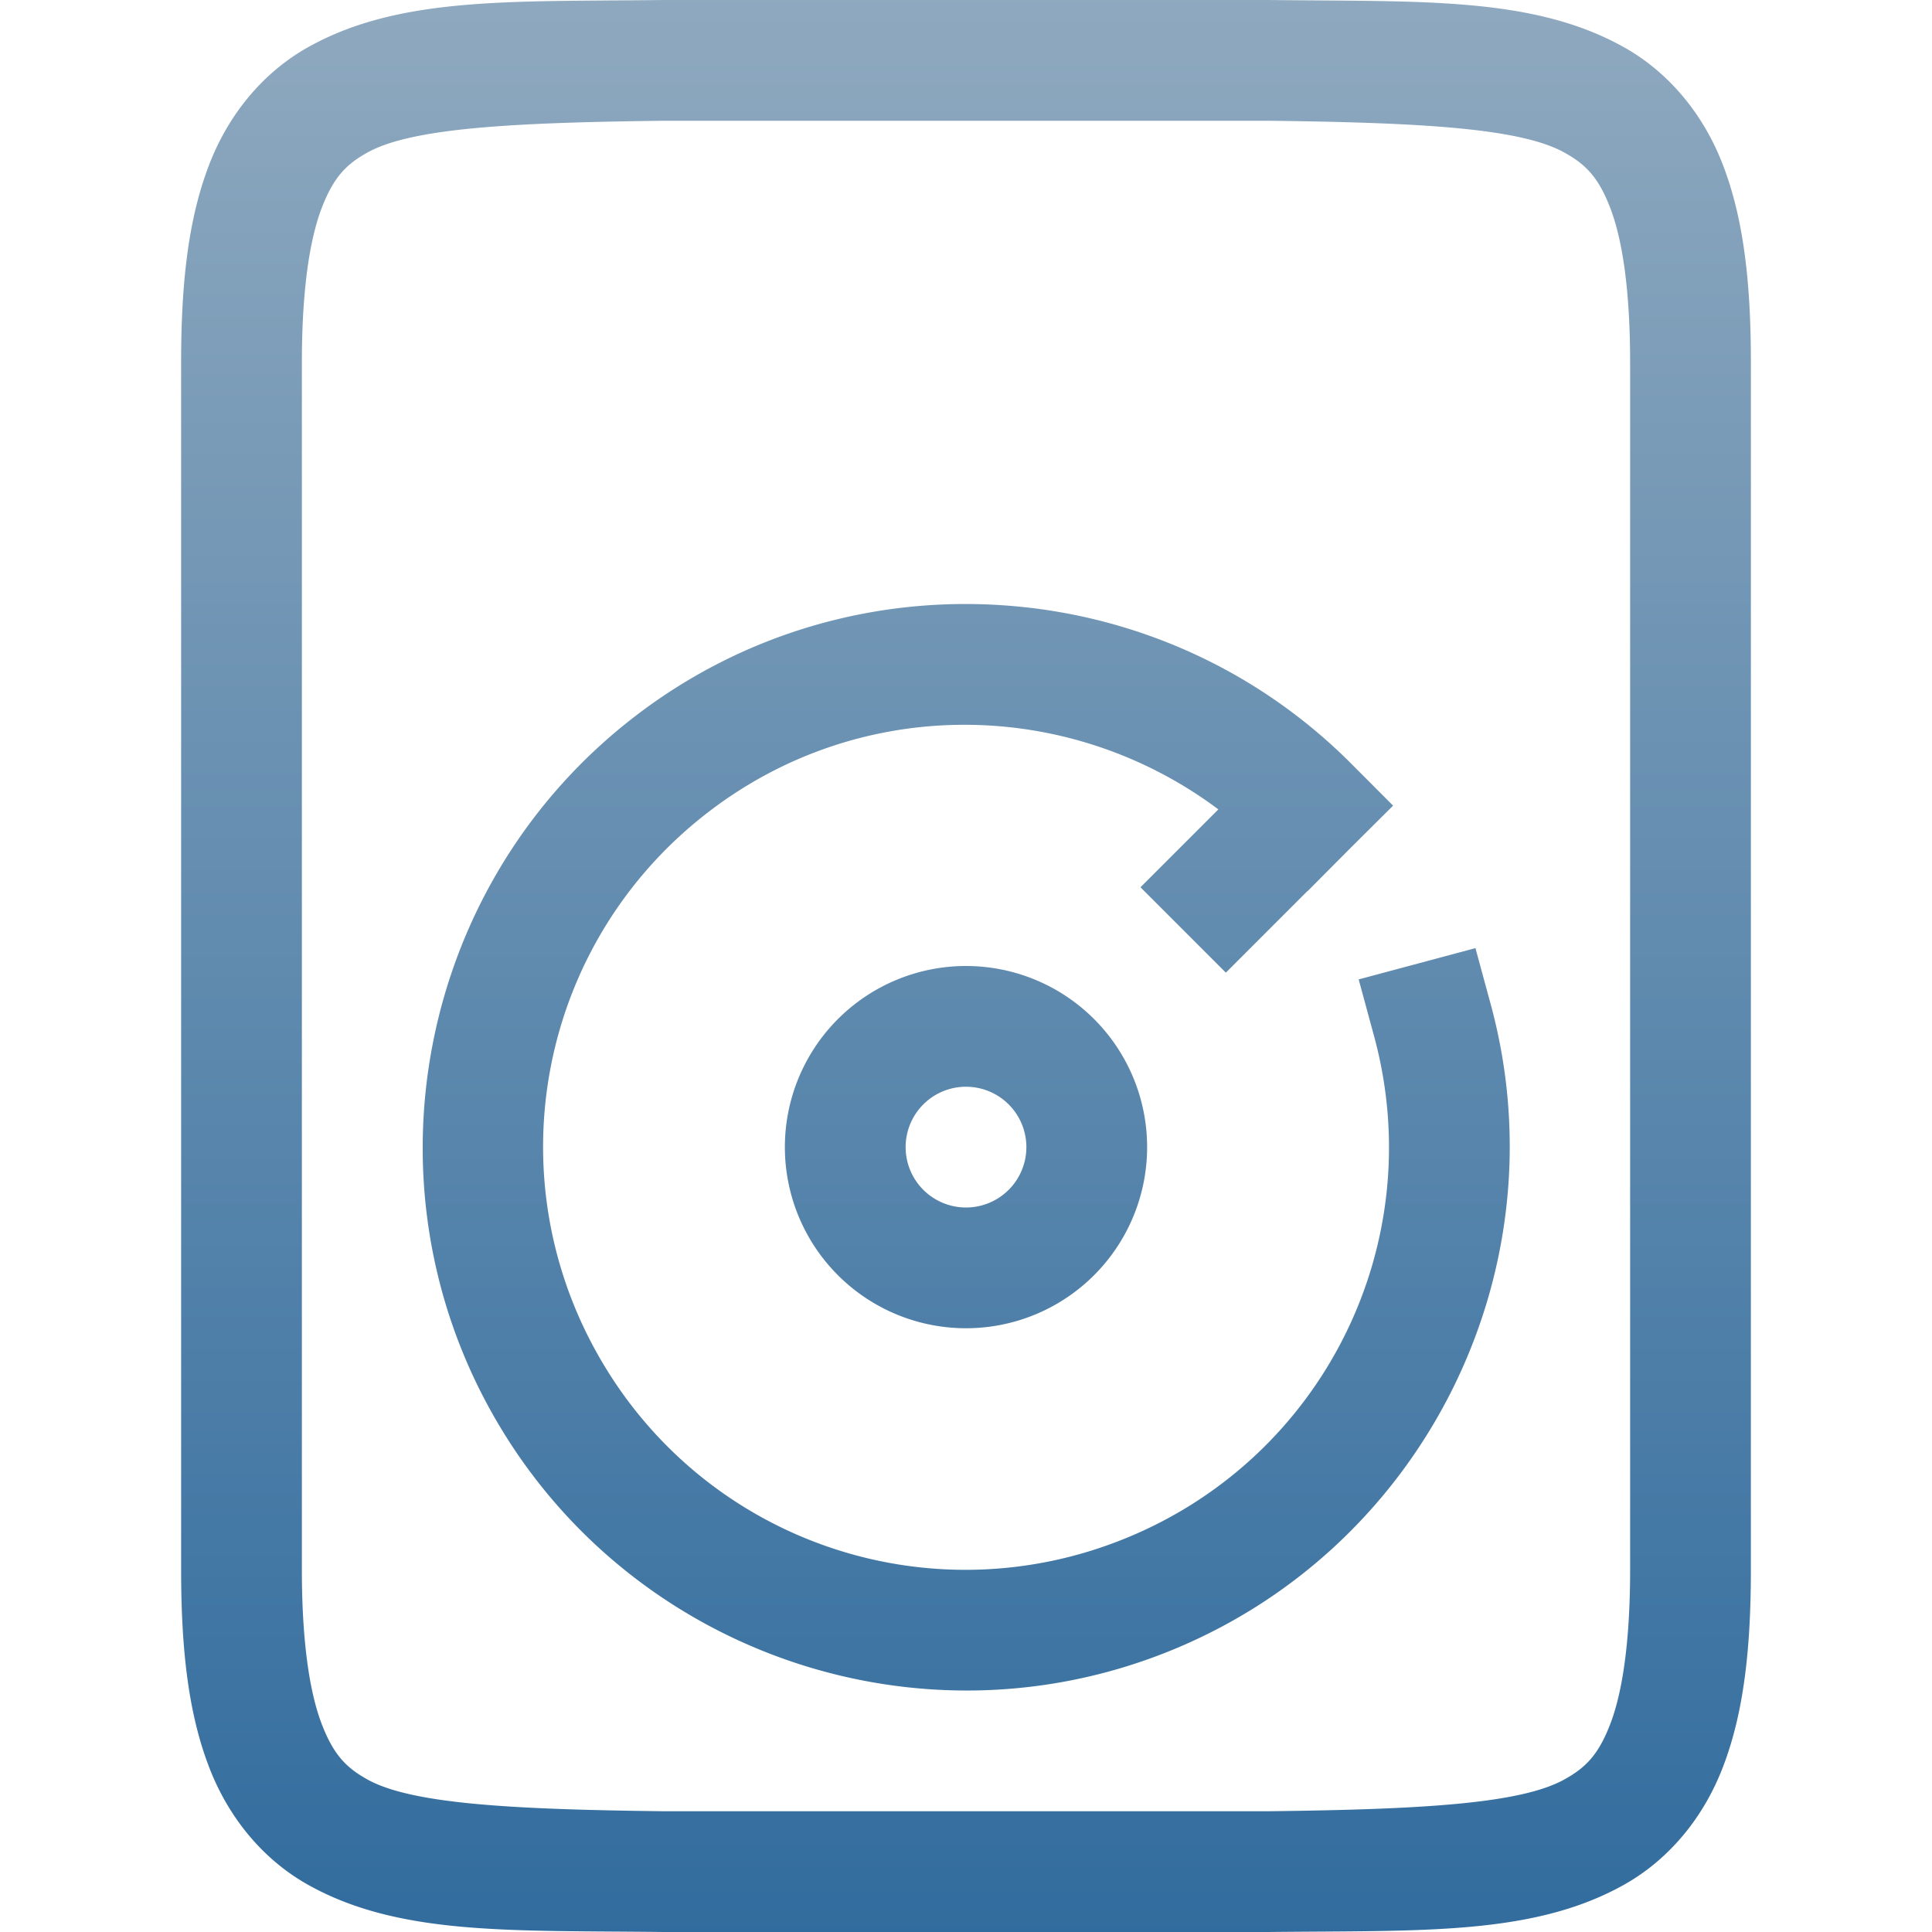 <svg xmlns="http://www.w3.org/2000/svg" width="16" height="16" version="1.1">
 <defs>
   <style id="current-color-scheme" type="text/css">
   .ColorScheme-Text { color: #939597; } .ColorScheme-Highlight { color:#5294e2; }
  </style>
  <linearGradient id="arrongin" x1="0%" x2="0%" y1="0%" y2="100%">
   <stop offset="0%" style="stop-color:#dd9b44; stop-opacity:1"/>
   <stop offset="100%" style="stop-color:#ad6c16; stop-opacity:1"/>
  </linearGradient>
  <linearGradient id="aurora" x1="0%" x2="0%" y1="0%" y2="100%">
   <stop offset="0%" style="stop-color:#09D4DF; stop-opacity:1"/>
   <stop offset="100%" style="stop-color:#9269F4; stop-opacity:1"/>
  </linearGradient>
  <linearGradient id="cyberneon" x1="0%" x2="0%" y1="0%" y2="100%">
    <stop offset="0" style="stop-color:#0abdc6; stop-opacity:1"/>
    <stop offset="1" style="stop-color:#ea00d9; stop-opacity:1"/>
  </linearGradient>
  <linearGradient id="fitdance" x1="0%" x2="0%" y1="0%" y2="100%">
   <stop offset="0%" style="stop-color:#1AD6AB; stop-opacity:1"/>
   <stop offset="100%" style="stop-color:#329DB6; stop-opacity:1"/>
  </linearGradient>
  <linearGradient id="oomox" x1="0%" x2="0%" y1="0%" y2="100%">
   <stop offset="0%" style="stop-color:#8fa9bf; stop-opacity:1"/>
   <stop offset="100%" style="stop-color:#316c9e; stop-opacity:1"/>
  </linearGradient>
  <linearGradient id="rainblue" x1="0%" x2="0%" y1="0%" y2="100%">
   <stop offset="0%" style="stop-color:#00F260; stop-opacity:1"/>
   <stop offset="100%" style="stop-color:#0575E6; stop-opacity:1"/>
  </linearGradient>
  <linearGradient id="sunrise" x1="0%" x2="0%" y1="0%" y2="100%">
   <stop offset="0%" style="stop-color: #FF8501; stop-opacity:1"/>
   <stop offset="100%" style="stop-color: #FFCB01; stop-opacity:1"/>
  </linearGradient>
  <linearGradient id="telinkrin" x1="0%" x2="0%" y1="0%" y2="100%">
   <stop offset="0%" style="stop-color: #b2ced6; stop-opacity:1"/>
   <stop offset="100%" style="stop-color: #6da5b7; stop-opacity:1"/>
  </linearGradient>
  <linearGradient id="60spsycho" x1="0%" x2="0%" y1="0%" y2="100%">
   <stop offset="0%" style="stop-color: #df5940; stop-opacity:1"/>
   <stop offset="25%" style="stop-color: #d8d15f; stop-opacity:1"/>
   <stop offset="50%" style="stop-color: #e9882a; stop-opacity:1"/>
   <stop offset="100%" style="stop-color: #279362; stop-opacity:1"/>
  </linearGradient>
  <linearGradient id="90ssummer" x1="0%" x2="0%" y1="0%" y2="100%">
   <stop offset="0%" style="stop-color: #f618c7; stop-opacity:1"/>
   <stop offset="20%" style="stop-color: #94ffab; stop-opacity:1"/>
   <stop offset="50%" style="stop-color: #fbfd54; stop-opacity:1"/>
   <stop offset="100%" style="stop-color: #0f83ae; stop-opacity:1"/>
  </linearGradient>
 </defs>
 <path fill="url(#oomox)" class="ColorScheme-Text" d="M 5.494 0 C 4.236 0.015 3.315 -0.031 2.562 0.385 C 2.186 0.592 1.889 0.944 1.725 1.383 C 1.56 1.821 1.5 2.342 1.5 3 L 1.5 13 C 1.5 13.658 1.56 14.179 1.725 14.617 C 1.889 15.056 2.186 15.408 2.562 15.615 C 3.315 16.031 4.236 15.985 5.494 16 L 5.498 16 L 10.502 16 L 10.506 16 C 11.764 15.986 12.685 16.031 13.438 15.615 C 13.814 15.408 14.111 15.056 14.275 14.617 C 14.44 14.179 14.5 13.658 14.5 13 L 14.5 3 C 14.5 2.342 14.44 1.821 14.275 1.383 C 14.111 0.944 13.814 0.592 13.438 0.385 C 12.685 -0.031 11.764 0.015 10.506 0 L 10.502 0 L 5.498 0 L 5.494 0 z M 5.5 1 L 10.5 1 C 11.759 1.015 12.587 1.06 12.953 1.262 C 13.137 1.363 13.242 1.474 13.34 1.734 C 13.437 1.994 13.5 2.408 13.5 3 L 13.5 13 C 13.5 13.592 13.437 14.006 13.34 14.266 C 13.242 14.526 13.137 14.637 12.953 14.738 C 12.587 14.94 11.759 14.985 10.5 15 L 5.506 15 L 5.5 15 C 4.241 14.985 3.411 14.94 3.045 14.738 C 2.862 14.637 2.758 14.526 2.66 14.266 C 2.563 14.006 2.5 13.592 2.5 13 L 2.5 3 C 2.5 2.408 2.563 1.994 2.66 1.734 C 2.758 1.474 2.862 1.363 3.045 1.262 C 3.411 1.06 4.241 1.015 5.5 1 z M 8.295 5.012 C 7.237 4.942 6.156 5.243 5.262 5.93 C 3.473 7.302 2.974 9.797 4.102 11.75 C 5.229 13.703 7.64 14.521 9.723 13.658 C 11.806 12.795 12.933 10.512 12.35 8.334 L 12.219 7.852 L 11.252 8.111 L 11.383 8.594 C 11.838 10.294 10.966 12.059 9.34 12.732 C 7.713 13.406 5.849 12.775 4.969 11.25 C 4.088 9.725 4.472 7.794 5.869 6.723 C 7.13 5.755 8.851 5.776 10.09 6.703 L 9.445 7.348 L 10.152 8.055 L 10.828 7.379 L 10.83 7.379 L 11.184 7.023 L 11.537 6.672 L 11.184 6.318 C 10.386 5.521 9.353 5.081 8.295 5.012 z M 8 8 A 1.5 1.5 0 0 0 6.5 9.5 A 1.5 1.5 0 0 0 8 11 A 1.5 1.5 0 0 0 9.5 9.5 A 1.5 1.5 0 0 0 8 8 z M 7.988 9 A 0.5 0.5 0 0 1 8 9 A 0.5 0.5 0 0 1 8.5 9.5 A 0.5 0.5 0 0 1 8 10 A 0.5 0.5 0 0 1 7.5 9.5 A 0.5 0.5 0 0 1 7.988 9 z"/>
</svg>

